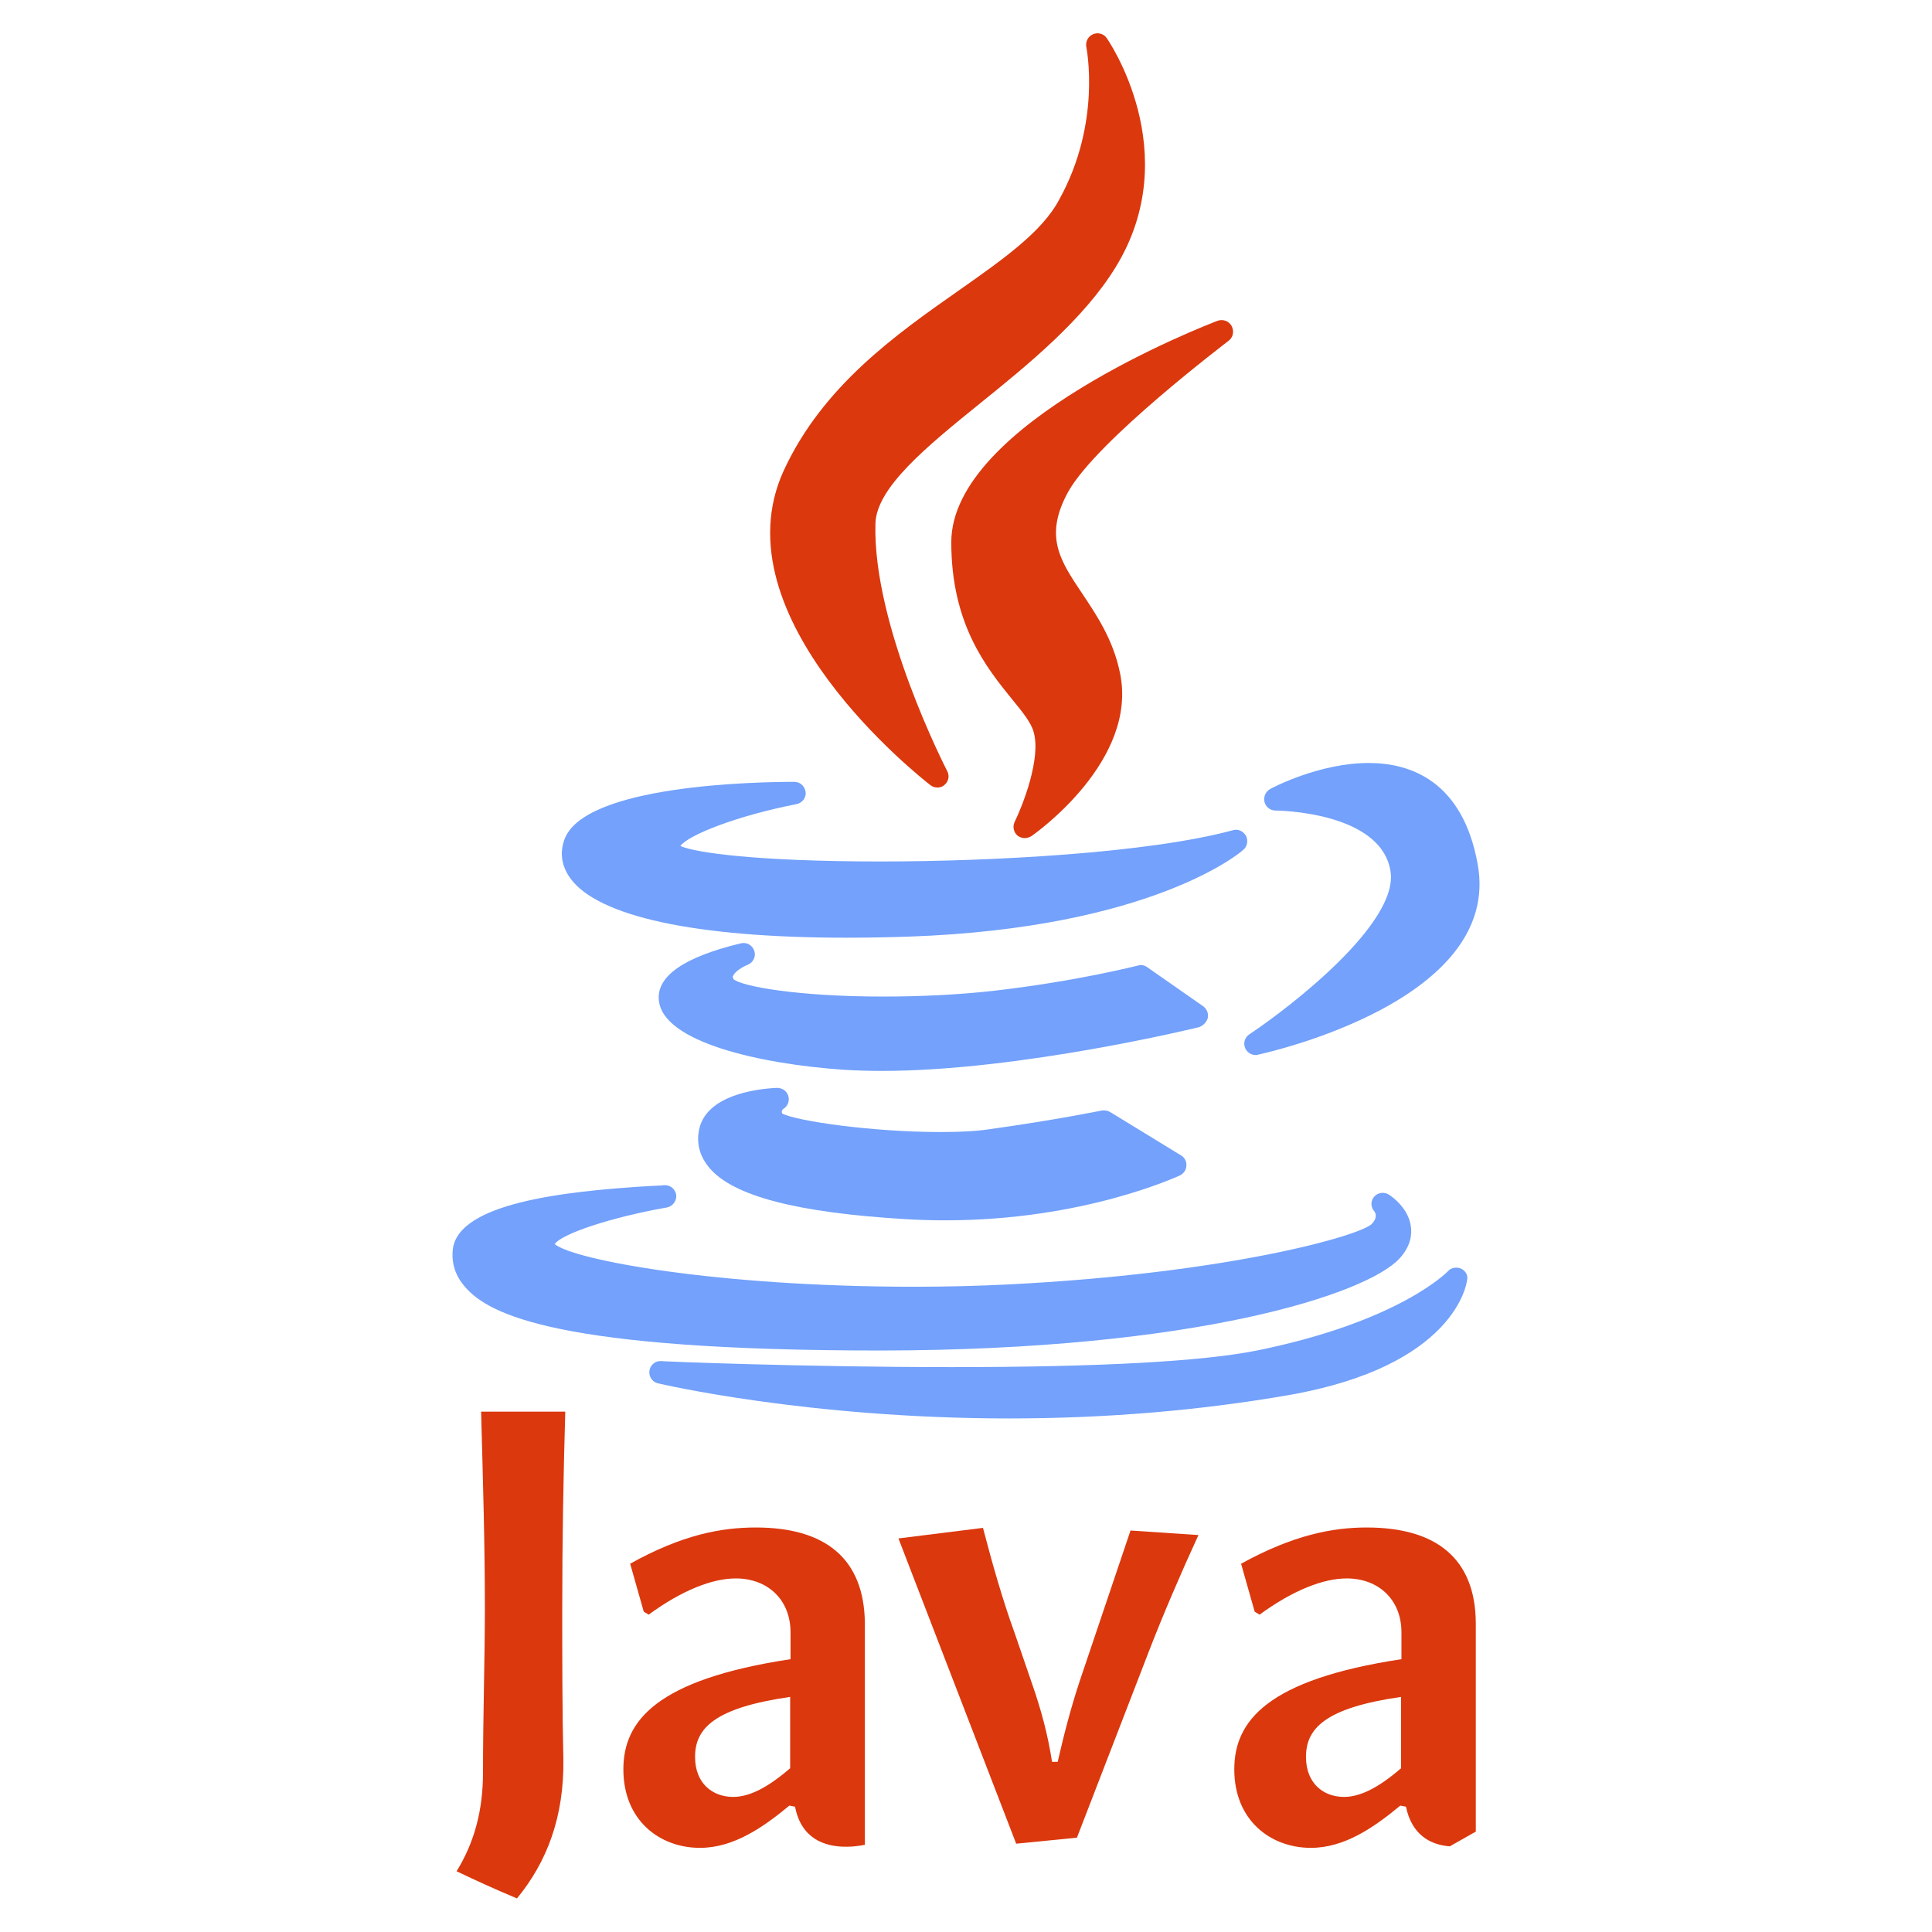 <?xml version="1.0" encoding="utf-8"?>
<!-- Generator: Adobe Illustrator 22.1.0, SVG Export Plug-In . SVG Version: 6.00 Build 0)  -->
<svg version="1.1" id="Capa_1" xmlns="http://www.w3.org/2000/svg" xmlns:xlink="http://www.w3.org/1999/xlink" x="0px" y="0px"
	 viewBox="0 0 512 512" style="enable-background:new 0 0 512 512;" xml:space="preserve">
<style type="text/css">
	.st0{fill:#DB380E;}
	.st1{fill:#73A1FB;}
</style>
<g>
	<g>
		<g>
			<path class="st0" d="M254.2,76.9c-17,11.9-36.2,25.5-46.5,47.8c-17.9,39,36.6,81.6,38.9,83.4c0.5,0.4,1.2,0.6,1.8,0.6
				c0.7,0,1.4-0.2,1.9-0.7c1.1-0.9,1.4-2.4,0.7-3.7c-0.2-0.4-19.8-38.4-19-65.6c0.3-9.5,13.5-20.3,27.6-31.7
				c12.9-10.4,27.5-22.3,36-36.1c18.8-30.5-2.1-60.5-2.3-60.8c-0.8-1.2-2.4-1.6-3.7-1c-1.3,0.6-2,2-1.7,3.4c0,0.2,4.1,20-7.2,40.4
				C276.2,61.4,266,68.6,254.2,76.9z"/>
			<path class="st0" d="M325.6,90.3c1.2-0.9,1.5-2.5,0.8-3.9c-0.7-1.3-2.3-1.9-3.7-1.4c-2.9,1.1-70.6,27.2-70.6,58.7
				c0,21.7,9.3,33.2,16.1,41.6c2.7,3.3,5,6.1,5.7,8.6c2.1,7-2.9,19.6-5,23.9c-0.6,1.2-0.3,2.7,0.7,3.6c0.6,0.5,1.3,0.7,2,0.7
				c0.6,0,1.2-0.2,1.7-0.5c1.2-0.8,28.4-20.1,23.5-43.3c-1.8-8.8-6.2-15.3-10-21c-5.9-8.8-10.2-15.2-3.7-27
				C290.8,116.6,325.3,90.6,325.6,90.3z"/>
		</g>
		<g>
			<path class="st1" d="M149.5,222.7c-1.2,3.5-0.6,6.9,1.6,10c7.3,10.2,33.3,15.8,73.2,15.8c0,0,0,0,0,0c5.4,0,11.1-0.1,16.9-0.3
				c63.7-2.3,87.4-22.1,88.3-23c1.1-0.9,1.3-2.5,0.7-3.7c-0.7-1.2-2.1-1.9-3.4-1.5c-22.4,6.1-64.3,8.3-93.4,8.3
				c-32.5,0-49.1-2.3-53.1-4.1c2.1-2.9,14.9-8,30.8-11.1c1.5-0.3,2.6-1.7,2.4-3.2s-1.4-2.7-3-2.7
				C201.1,207.2,154.4,207.9,149.5,222.7z"/>
			<path class="st1" d="M362.7,202.2c-13.1,0-25.6,6.6-26.1,6.9c-1.2,0.7-1.8,2-1.5,3.4c0.3,1.3,1.5,2.3,2.9,2.3
				c0.3,0,28,0.2,30.5,16.1c2.2,13.7-26.3,35.8-37.4,43.2c-1.2,0.8-1.7,2.3-1.1,3.7c0.5,1.1,1.6,1.8,2.8,1.8c0.2,0,0.4,0,0.6-0.1
				c2.6-0.6,64.8-14.3,58.2-50.5C387.6,206.9,373.7,202.2,362.7,202.2z"/>
			<path class="st1" d="M320.1,269.7c0.2-1.2-0.3-2.3-1.2-3l-14.9-10.4c-0.7-0.5-1.6-0.7-2.5-0.4c-0.2,0-15.7,4.1-38.4,6.7
				c-9,1-19,1.5-29.1,1.5c-22.6,0-37.4-2.7-39.6-4.6c-0.3-0.5-0.2-0.8-0.1-0.9c0.4-1.1,2.5-2.4,3.8-2.9c1.5-0.6,2.3-2.2,1.8-3.7
				c-0.5-1.5-2-2.4-3.6-2c-15,3.6-22.3,8.7-21.7,15c0.9,11.2,27,17,49,18.5c3.2,0.2,6.6,0.3,10.2,0.3c0,0,0,0,0,0
				c36.6,0,83.6-11.5,84-11.6C319,271.7,319.8,270.8,320.1,269.7z"/>
			<path class="st1" d="M207.7,293.8c1.1-0.7,1.6-2.1,1.2-3.4c-0.4-1.3-1.6-2.1-3-2.1c-2,0.1-19.6,0.8-20.8,12.1
				c-0.4,3.3,0.6,6.4,2.9,9.1c6.3,7.5,23.4,11.9,52.2,13.6c3.4,0.2,6.9,0.3,10.3,0.3c36.6,0,61.2-11.5,62.2-11.9
				c1-0.5,1.7-1.5,1.7-2.6c0.1-1.1-0.5-2.2-1.4-2.7l-18.8-11.5c-0.7-0.4-1.4-0.5-2.2-0.4c-0.1,0-12.1,2.5-30.1,5
				c-3.4,0.5-7.7,0.7-12.7,0.7c-18,0-38.1-2.9-41.9-4.9C207.1,294.7,207.1,294.2,207.7,293.8z"/>
			<path class="st1" d="M233.4,357.9c83.8-0.1,128.7-15,137.4-24.3c3.1-3.3,3.4-6.5,3.1-8.5c-0.6-5-5.2-8.1-5.8-8.5
				c-1.3-0.8-2.9-0.6-3.9,0.5c-1,1.1-1,2.8,0,3.9c0.5,0.7,0.8,1.8-0.7,3.4c-3.5,3.2-38.4,13.1-96.5,16c-8,0.4-16.3,0.6-24.8,0.6
				c-52.1,0-90.2-7.1-95.2-11.3c1.9-2.8,15.4-7.2,29.7-9.7c1.6-0.3,2.7-1.8,2.5-3.4c-0.3-1.6-1.7-2.7-3.4-2.5
				c-0.4,0.1-1.8,0.1-3.4,0.2c-23.7,1.4-51,4.7-52.4,16.8c-0.4,3.7,0.7,7.1,3.3,10C129.6,348.4,148,357.9,233.4,357.9
				C233.3,357.9,233.3,357.9,233.4,357.9z"/>
			<path class="st1" d="M387.2,336.2c-1.2-0.5-2.6-0.3-3.5,0.7c-0.1,0.1-12.7,13.3-50.6,21c-14.5,2.9-41.7,4.4-80.9,4.4
				c-39.2,0-76.6-1.5-77-1.6c-1.6-0.1-2.9,1.1-3.1,2.6c-0.2,1.5,0.8,3,2.3,3.3c0.4,0.1,39.5,9.3,93,9.3c25.7,0,50.6-2.1,74.2-6.2
				c44-7.7,47.1-29.5,47.2-30.5C389.1,338,388.4,336.8,387.2,336.2z"/>
		</g>
	</g>
	<g>
		<path class="st0" d="M149.8,374.1h-22.3c0.5,18.7,1,35.1,1,52.1c0,13-0.5,28.3-0.5,43.5c0,10.1-2.3,18.6-7,26.2
			c5.2,2.5,10.5,4.9,16,7.2c8-9.7,12.5-21.7,12.3-36.8c-0.3-12.3-0.3-28.3-0.3-40.1C149,408.6,149.3,391.3,149.8,374.1z"/>
		<path class="st0" d="M299.6,405.6l-13.5,40c-2.4,7.3-4.2,14.3-5.8,21.3h-1.5c-1.1-7.1-2.8-13.6-5.5-21.3l-4.4-12.8
			c-3.3-9.1-6-18.7-8.4-27.9l-22.4,2.8l31.2,80.9l16.1-1.6l19-49.2c3.7-9.6,8.6-21,13.2-31L299.6,405.6z"/>
		<path class="st0" d="M362.2,404.8c-9.1,0-19.5,2-33.3,9.6l3.6,12.7l1.3,0.8c8.9-6.5,16.9-9.6,23.1-9.6c8.3,0,14.5,5.5,14.5,14.3
			v7.1c-35.6,5.4-44.3,16.4-44.3,29.2c0,13.5,9.6,20.8,20.3,20.8c8.9,0,16.7-5.4,23.7-11.2l1.5,0.3c1.5,7.3,6.3,10.1,11.6,10.5
			c2.3-1.3,4.6-2.6,6.9-3.9v-55.3C391,413.1,380.7,404.8,362.2,404.8z M371.3,468.6c-5.8,5-10.7,7.6-15.1,7.6
			c-5.5,0-10.1-3.6-10.1-10.6c0-7.5,5-13,25.2-15.9L371.3,468.6L371.3,468.6z"/>
		<path class="st0" d="M200.3,404.8c-9.1,0-19.5,1.9-33.3,9.6l3.6,12.7l1.3,0.8c8.9-6.5,16.9-9.6,23.1-9.6c8.3,0,14.5,5.5,14.5,14.3
			v7.1c-35.6,5.4-44.3,16.4-44.3,29.2c0,13.5,9.6,20.8,20.3,20.8c8.9,0,16.7-5.4,23.7-11.2l1.5,0.3c1.6,8.3,7.6,10.7,13.8,10.6
			c1.5,0,3.1-0.2,4.7-0.5v-58.8C229,413.1,218.8,404.8,200.3,404.8z M209.4,468.6c-5.8,5-10.7,7.6-15.1,7.6
			c-5.5,0-10.1-3.6-10.1-10.6c0-7.5,5-13,25.2-15.9V468.6z"/>
	</g>
</g>
</svg>
